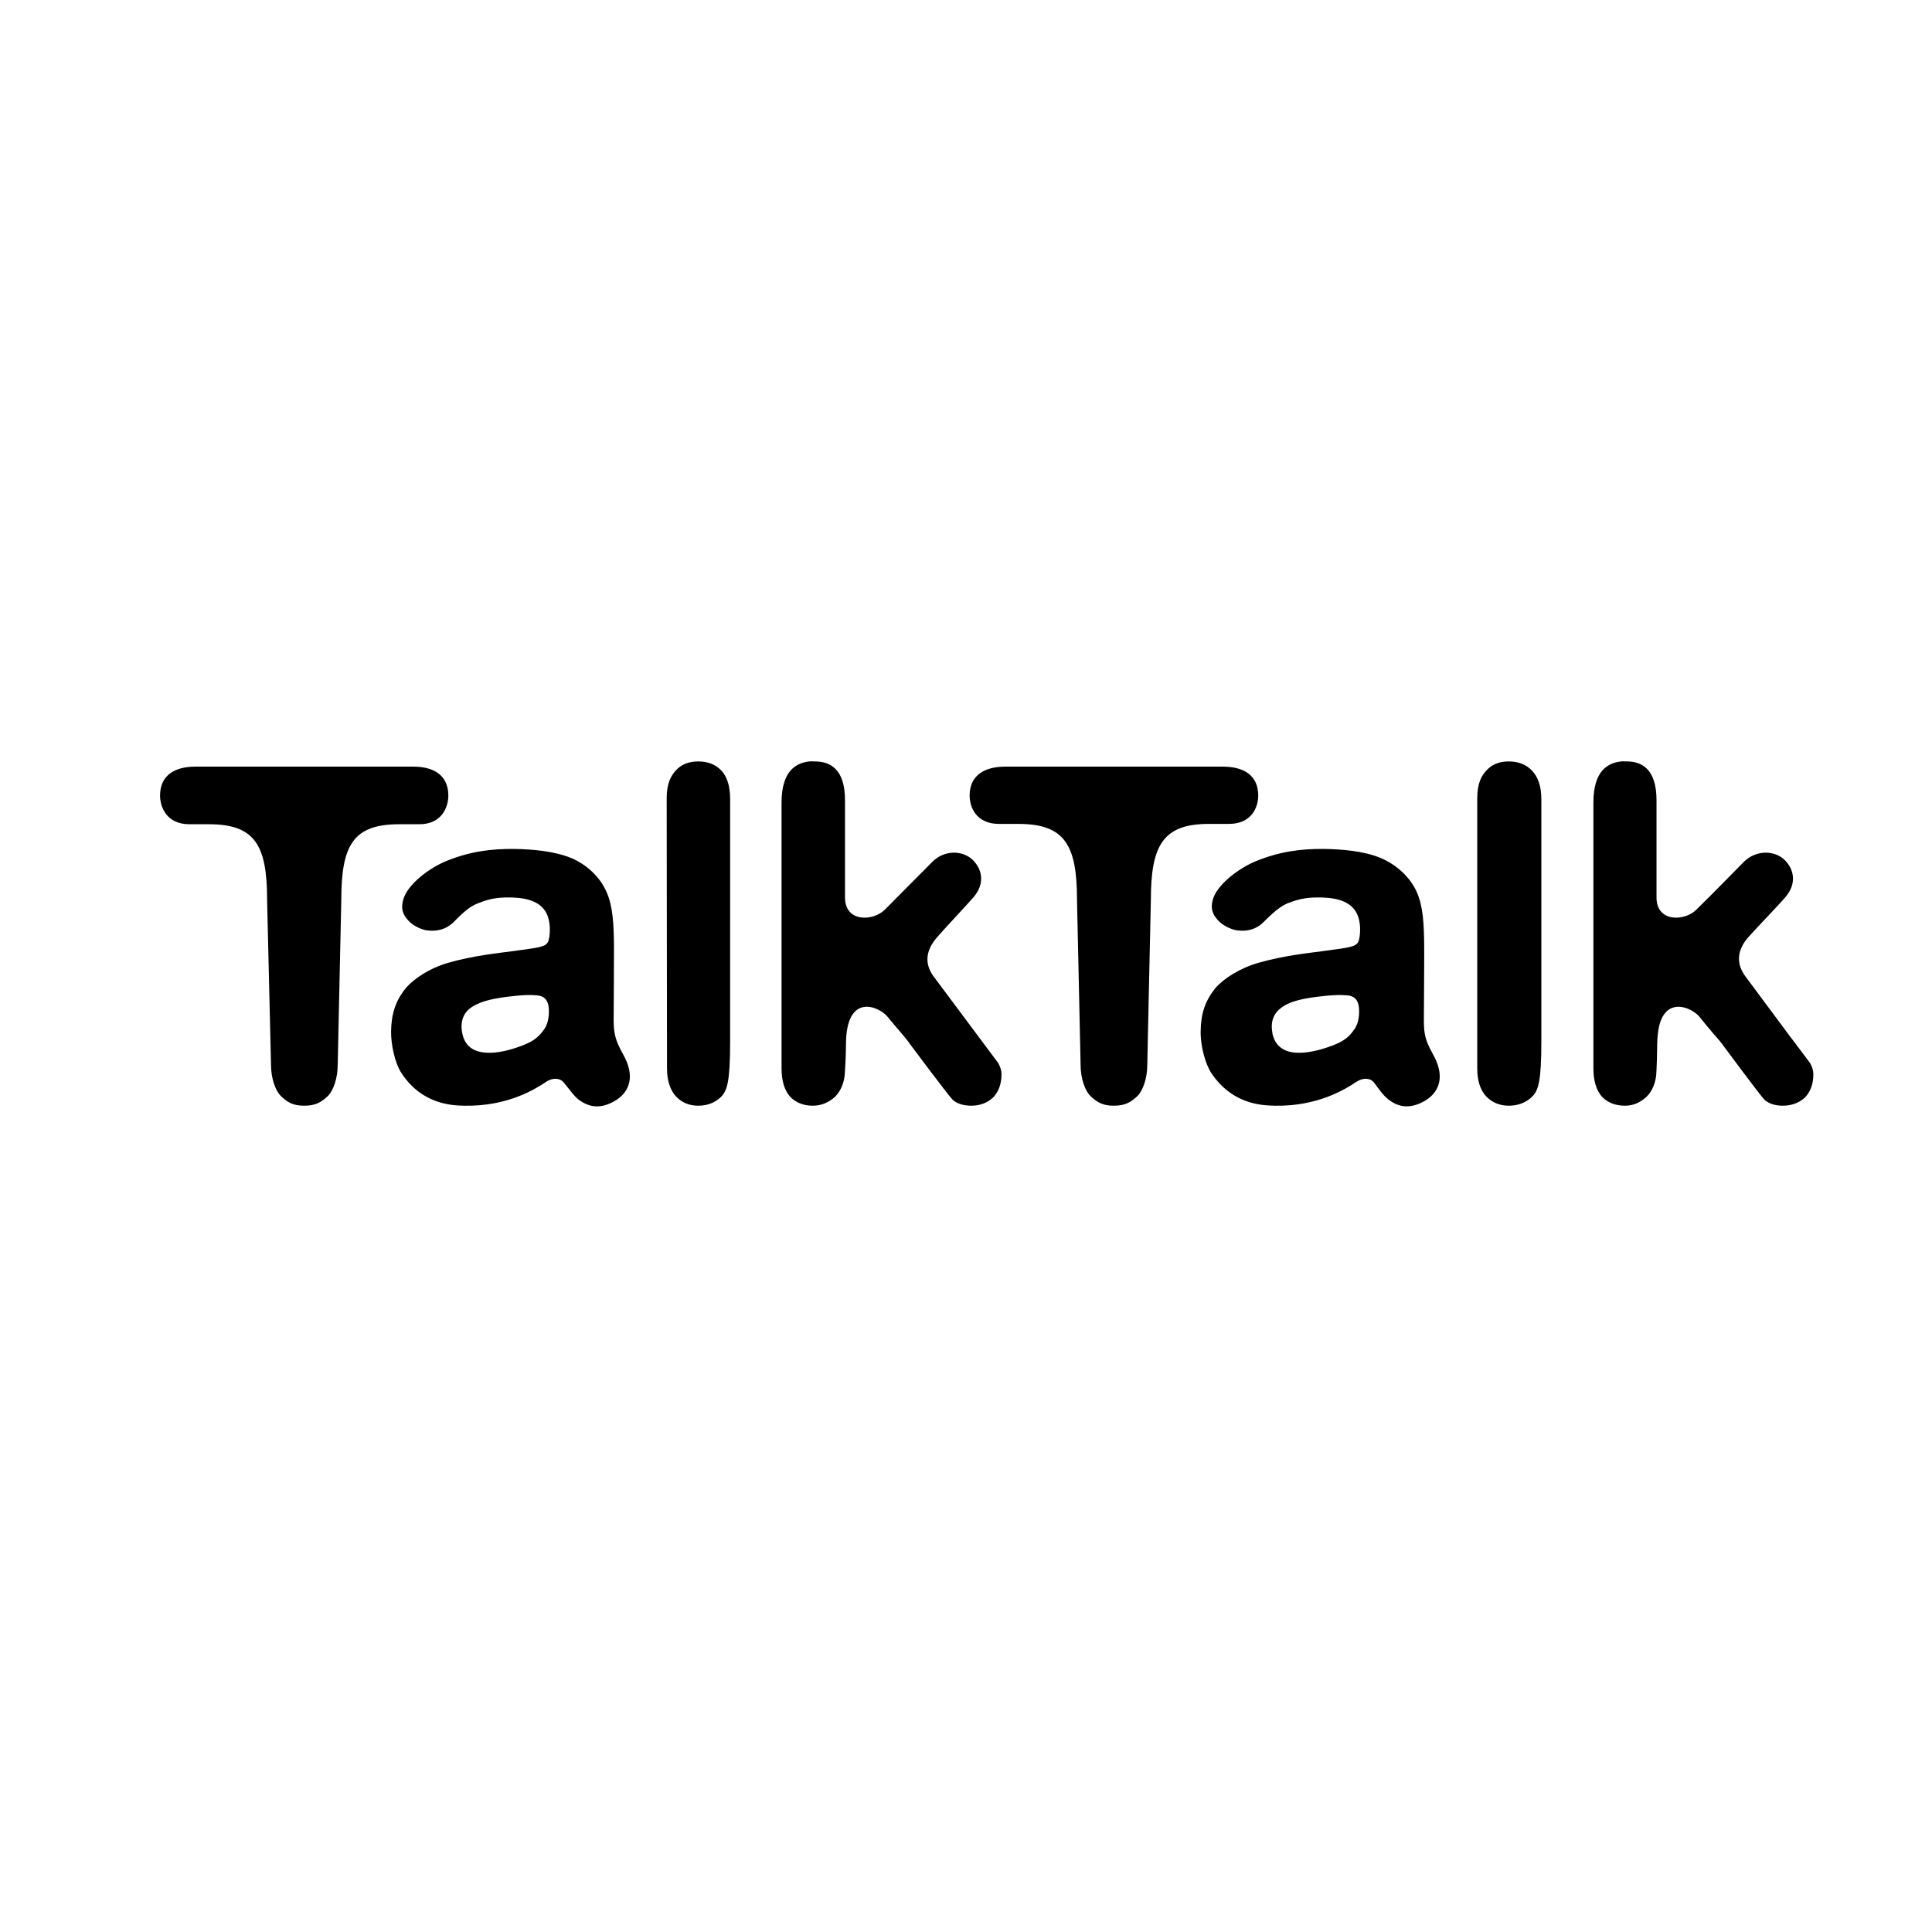 <svg version="1.1" xmlns="http://www.w3.org/2000/svg" xmlns:xlink="http://www.w3.org/1999/xlink" x="0px" y="0px"
	 viewBox="0 0 512 512" style="enable-background:new 0 0 512 512;" xml:space="preserve">
<title>TalkTalk</title>
<g id="TalkTalk">
	<path d="M185.044,201.788c-2.546,0-4.59,0.799-6.037,2.502c-1.047,1.19-2.328,3.053-2.328,7.243
		c0,4.097,0.072,60.139,0.086,71.573c0,3.235,0.785,5.67,2.328,7.415c1.501,1.612,3.48,2.502,5.951,2.502
		c2.526,0,4.532-0.858,6.122-2.416c1.523-1.666,2.328-3.861,2.328-14.659V211.79c0-3.342-0.748-5.822-2.242-7.501
		C189.69,202.609,187.613,201.788,185.044,201.788L185.044,201.788z M214.449,201.788c-3.498,0.39-7.33,2.534-7.33,10.866v70.452
		c0,3.312,0.759,5.79,2.242,7.501c1.48,1.558,3.509,2.416,6.037,2.416c2.238,0,4.217-0.828,5.95-2.416
		c1.705-1.704,2.347-4.09,2.5-5.692c0.118-1.207,0.345-5.846,0.345-8.105c0-13.93,8.818-10.161,11.123-7.243
		c1.777,2.277,4.603,5.252,5.864,7.158c0,0,10.246,13.745,11.383,14.832c1.115,0.907,2.738,1.466,4.829,1.466
		c2.402,0,4.309-0.802,5.777-2.157c1.466-1.526,2.242-3.588,2.242-6.208c0-0.952-0.292-1.882-0.862-2.932l-17.247-23.111
		c-2.648-3.762-1.601-7.336,1.294-10.519c1.604-1.884,8.156-8.841,9.486-10.435c2.86-3.391,2.354-7.124-0.259-9.743
		c-2.73-2.628-7.518-2.716-10.693,0.431l-12.676,12.761c-3.031,3.025-10.521,3.404-10.521-3.276v-25.784
		c0-8.36-4.02-10.262-8.019-10.262C215.44,201.788,214.948,201.732,214.449,201.788L214.449,201.788z M399.848,201.788
		c-2.575,0-4.534,0.795-6.034,2.502c-1.053,1.186-2.328,3.053-2.328,7.243v62.518c0,3.97-0.013,7.123,0,9.055
		c0,3.235,0.763,5.67,2.328,7.415c1.556,1.612,3.558,2.502,6.034,2.502c2.517,0,4.611-0.858,6.21-2.416
		c1.599-1.668,2.414-3.865,2.414-14.659v-1.897V211.79c0-3.342-0.845-5.822-2.414-7.501
		C404.497,202.604,402.401,201.788,399.848,201.788z M429.6,201.788c-3.552,0.39-7.332,2.534-7.332,10.866v61.397v9.055
		c0,3.312,0.755,5.79,2.242,7.501c1.483,1.558,3.492,2.416,6.122,2.416c2.223,0,4.062-0.828,5.777-2.416
		c1.704-1.704,2.347-4.09,2.502-5.692c0.112-1.207,0.257-5.846,0.257-8.105c0-1.008,0.081-1.916,0.174-2.759
		c1.121-10.609,8.997-7.194,11.123-4.485c1.07,1.351,2.452,3.023,3.709,4.485c0.868,1.003,1.713,1.904,2.242,2.673
		c0,0,10.161,13.745,11.297,14.832c1.11,0.907,2.675,1.466,4.742,1.466c2.416,0,4.395-0.802,5.865-2.157
		c1.483-1.526,2.24-3.588,2.24-6.208c0-0.952-0.298-1.882-0.862-2.932l-5.777-7.674l-11.469-15.437
		c-2.682-3.764-1.792-7.336,1.119-10.519c1.668-1.884,8.348-8.841,9.659-10.435c2.855-3.391,2.362-7.124-0.257-9.743
		c-2.723-2.628-7.535-2.716-10.781,0.431c-1.805,1.809-7.342,7.526-12.676,12.761c-3.035,3.025-10.521,3.404-10.521-3.276v-25.784
		c0-8.36-4.036-10.262-7.846-10.262C430.667,201.788,430.106,201.732,429.6,201.788L429.6,201.788z M51.728,203.168
		c-5.202,0-9.313,2.122-9.313,7.674c0,2.969,1.681,7.589,7.76,7.589h5.175c12.284,0,15.435,5.629,15.435,20.093l1.034,43.633
		c0,3.672,1.193,6.877,2.587,8.279c1.758,1.681,3.217,2.587,6.208,2.587c3.025,0,4.525-0.907,6.295-2.587
		c1.395-1.402,2.587-4.607,2.587-8.279l0.949-43.633c0-14.463,3.086-20.093,15.349-20.093h5.346c6.002,0,7.675-4.62,7.675-7.589
		c0-5.552-4.095-7.674-9.227-7.674H51.727H51.728z M266.361,203.168c-5.208,0-9.4,2.12-9.4,7.674c0,2.969,1.678,7.503,7.76,7.503
		h5.175c12.373,0,15.522,5.715,15.522,20.178l0.776,35.527l0.174,8.105c0,3.672,1.188,6.881,2.585,8.279
		c1.784,1.681,3.258,2.587,6.208,2.587c3.036,0,4.513-0.907,6.296-2.587c1.404-1.398,2.587-4.607,2.587-8.279l0.171-8.105
		l0.776-35.527c0-14.463,3.181-20.178,15.349-20.178h5.346c6.088,0,7.762-4.534,7.762-7.503c0-5.554-4.101-7.674-9.314-7.674
		H266.361L266.361,203.168z M136.581,224.984c-6.534-0.114-12.348,0.752-18.281,3.19c-4.453,1.794-10.418,6.206-11.469,10.35
		c-0.465,1.829-0.458,3.469,1.379,5.432c1.422,1.559,3.706,2.437,4.83,2.587c2.408,0.322,4.995-0.013,7.243-2.242
		c2.745-2.817,4.426-4.176,6.381-4.916c1.53-0.577,3.645-1.488,7.416-1.552c5.015-0.084,8.359,0.857,10.175,3.276
		c2.052,2.729,1.472,7.34,1.035,8.365c-0.701,1.531-2.246,1.601-9.399,2.587c-3.425,0.472-10.598,1.186-17.161,3.104
		c-4.989,1.451-9.144,4.268-11.209,6.727c-2.742,3.4-3.795,6.783-3.881,11.383c-0.049,3.293,0.902,8.289,2.76,11.124
		c5.49,8.317,13.351,8.562,16.728,8.624c11.385,0.199,18.699-4.38,21.559-6.296c1.883-1.282,3.777-0.982,4.656,0.086
		c2.345,2.849,2.551,3.395,3.967,4.57c2.437,1.831,5.621,2.907,10.089,0.088c3.549-2.364,4.92-6.433,1.725-12.073
		c-2.127-3.792-2.501-5.717-2.501-9.141c0-3.389,0.107-15.13,0.087-19.143c-0.038-6.403-0.322-11.047-1.984-14.746
		c-1.641-3.833-5.102-7.177-9.313-8.969C146.616,225.426,140.502,225.059,136.581,224.984L136.581,224.984z M351.214,224.984
		c-6.598-0.114-12.255,0.757-18.281,3.19c-4.446,1.794-10.498,6.206-11.554,10.35c-0.467,1.829-0.394,3.469,1.464,5.432
		c1.426,1.554,3.811,2.437,4.916,2.587c2.426,0.322,4.922-0.013,7.158-2.242c2.81-2.817,4.553-4.176,6.296-4.916
		c1.556-0.577,3.719-1.486,7.501-1.552c5.104-0.084,8.414,0.857,10.262,3.276c2.071,2.729,1.481,7.34,1.033,8.365
		c-0.699,1.531-2.324,1.601-9.484,2.587c-3.507,0.472-10.427,1.186-17.074,3.104c-5.005,1.451-9.316,4.268-11.383,6.727
		c-2.746,3.4-3.814,6.778-3.88,11.383c-0.011,0.253-0.009,0.51,0,0.776c0.081,3.26,1.125,7.724,2.845,10.348
		c5.584,8.322,13.439,8.56,16.901,8.624c11.261,0.195,18.629-4.38,21.473-6.296c1.923-1.282,3.784-0.986,4.658,0.086
		c2.156,2.849,2.463,3.395,3.88,4.57c2.431,1.826,5.561,2.907,10.088,0.088c3.55-2.36,4.913-6.433,1.724-12.073
		c-1.244-2.232-1.852-3.721-2.155-5.346c-0.212-1.145-0.259-2.38-0.259-3.794c0-3.389,0.116-15.126,0.086-19.143
		c-0.034-6.399-0.317-11.044-1.983-14.746c-1.694-3.833-5.289-7.175-9.486-8.969C361.287,225.43,355.163,225.059,351.214,224.984
		L351.214,224.984z M139.513,263.703c1.241-0.036,2.146,0.024,2.845,0.086c1.762,0.146,2.761,1.113,3.018,2.932
		c0.244,1.719,0.048,4.202-1.034,5.863c-1.309,1.897-2.589,3.207-5.692,4.399c-5.816,2.287-10.592,2.628-13.366,1.033
		c-1.577-0.9-2.506-2.457-2.846-4.57c-0.554-3.466,0.968-5.314,1.983-6.122c2.091-1.648,5.081-2.551,10.176-3.19
		c2.129-0.27,3.673-0.394,4.914-0.431H139.513z M354.232,263.703c1.248-0.036,2.144,0.024,2.845,0.086
		c1.751,0.141,2.755,1.108,3.018,2.932c0.238,1.715,0.049,4.197-1.035,5.863c-0.371,0.519-0.725,1.012-1.121,1.466
		c-1.061,1.173-2.33,2.062-4.57,2.932c-5.918,2.287-10.772,2.628-13.366,1.033c-1.432-0.804-2.328-2.139-2.759-3.966
		c-0.041-0.176-0.049-0.433-0.088-0.605c-0.579-3.466,1.055-5.314,2.071-6.122c1.923-1.644,4.881-2.553,10.002-3.19
		C351.381,263.864,352.983,263.74,354.232,263.703z"/>
</g>
</svg>
